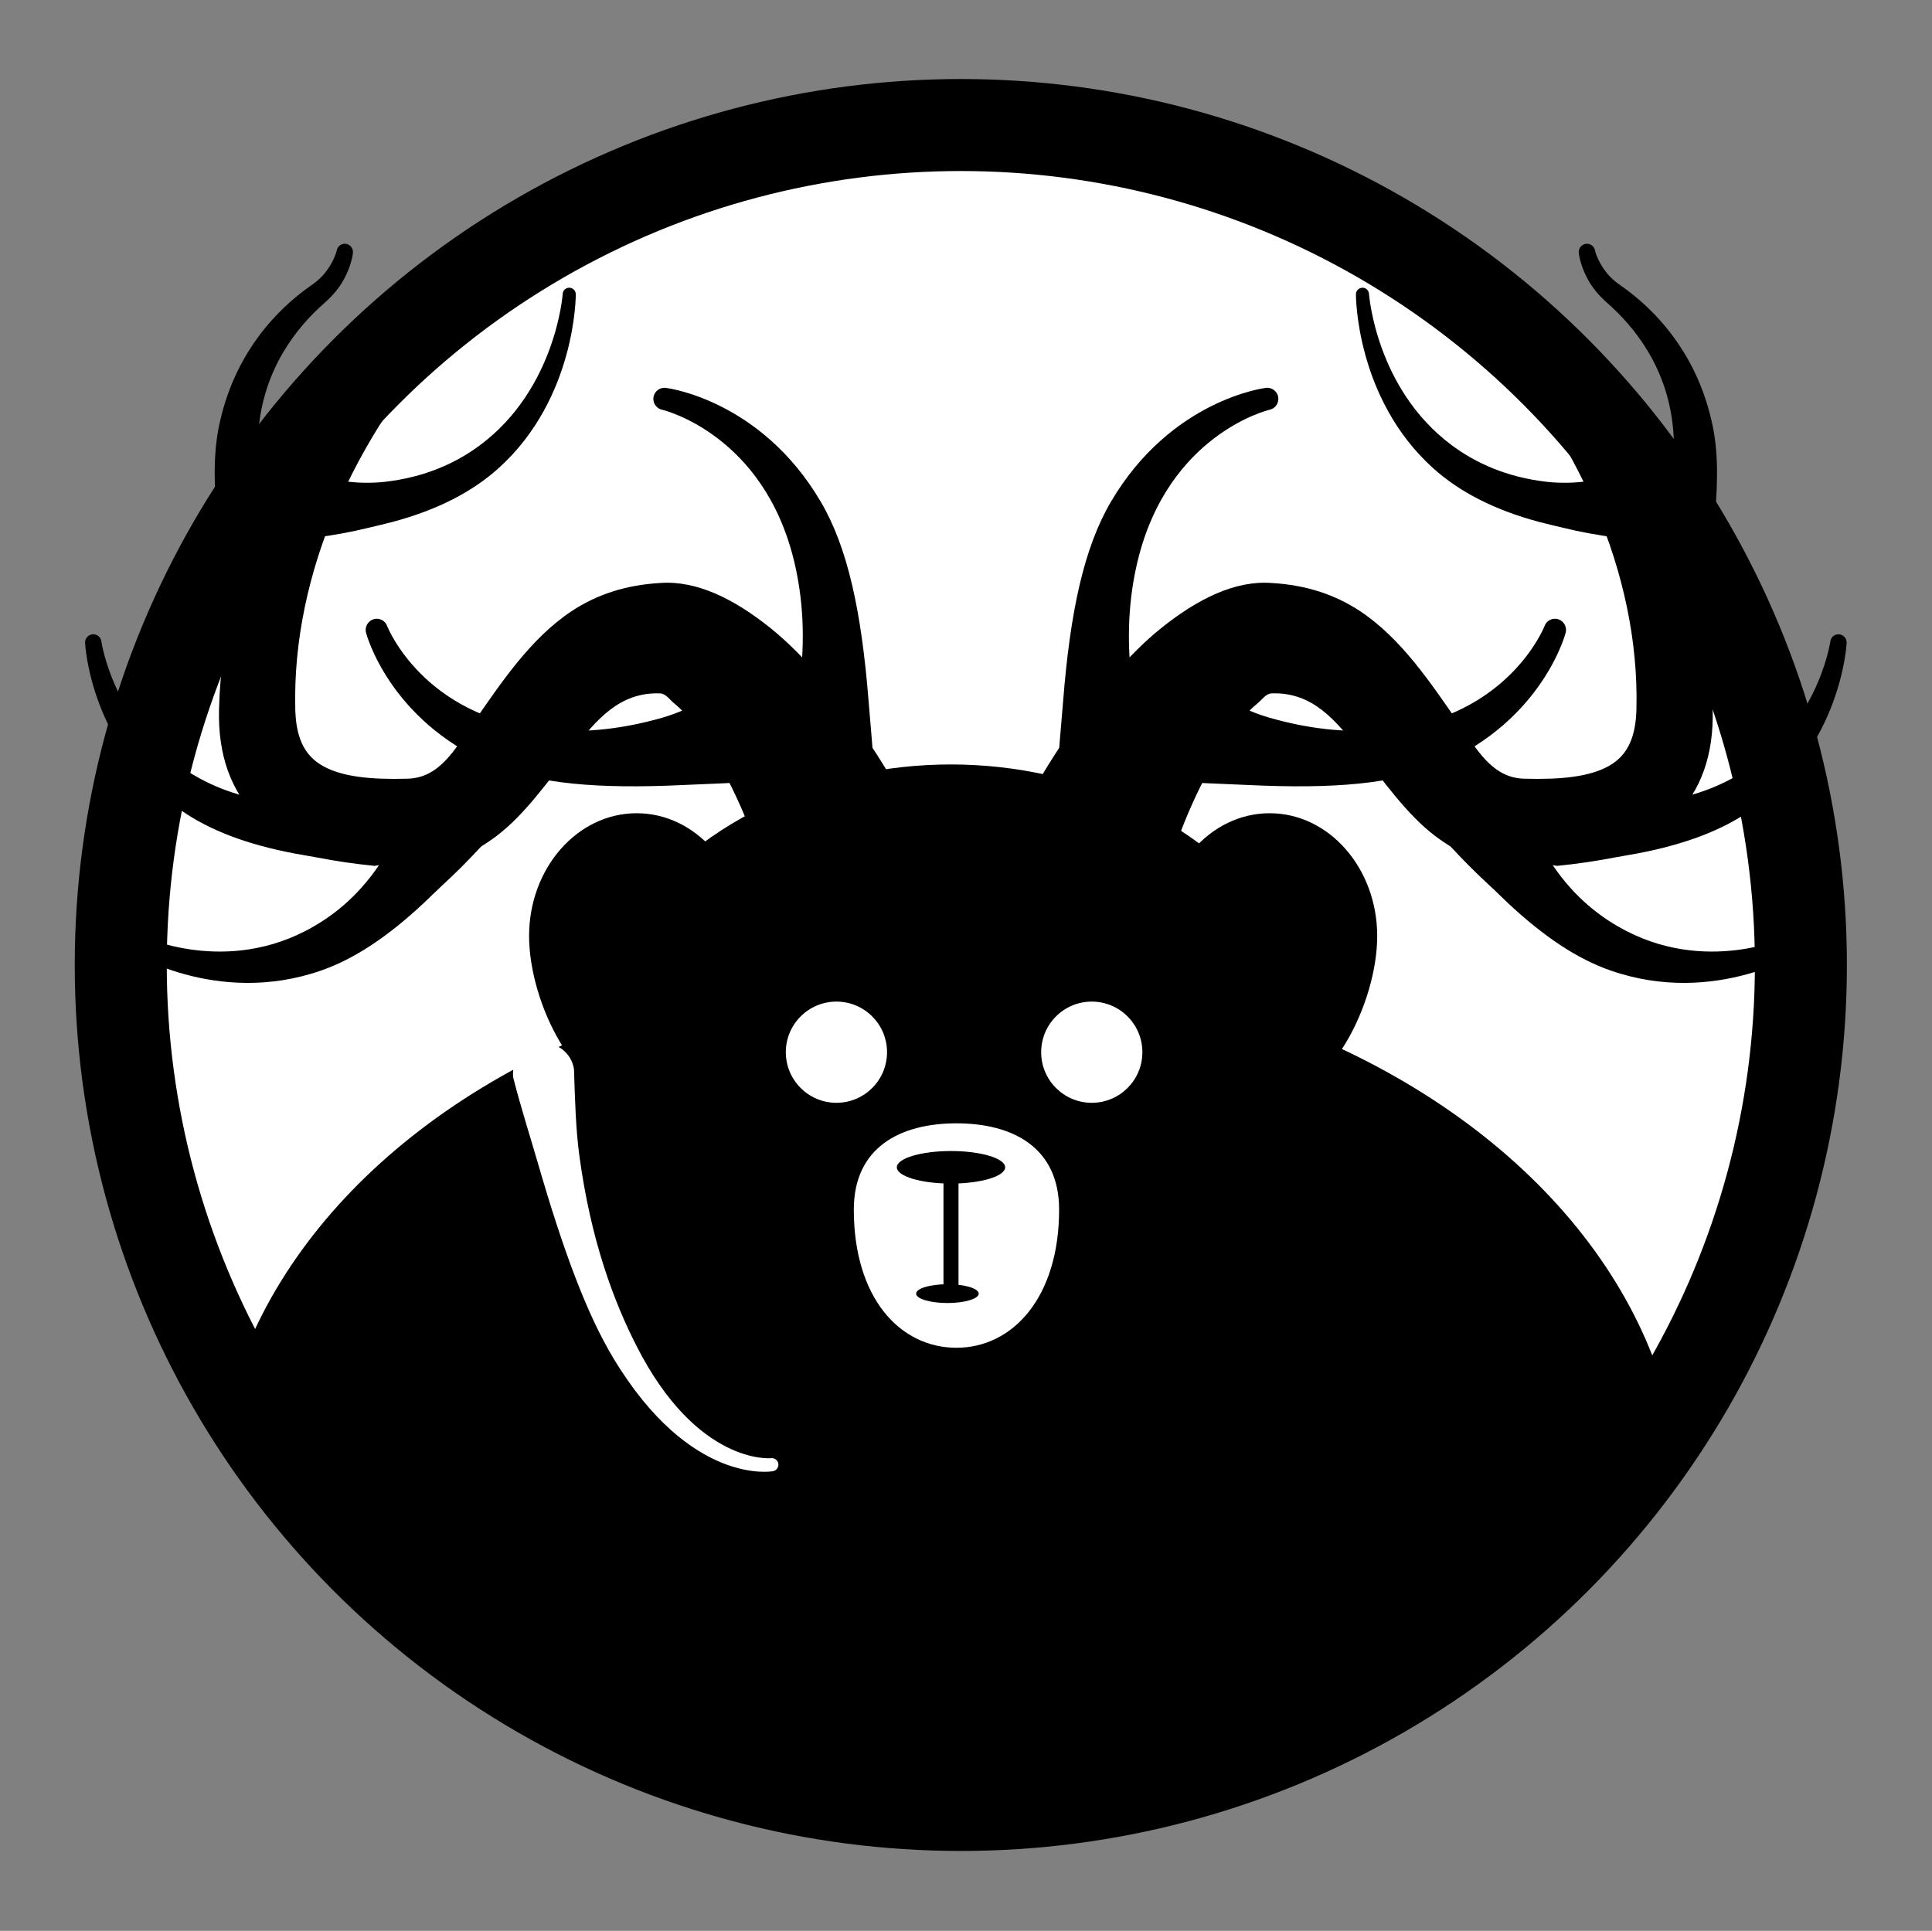 <?xml version="1.0" encoding="UTF-8" standalone="no"?>
<!DOCTYPE svg PUBLIC "-//W3C//DTD SVG 1.1//EN" "http://www.w3.org/Graphics/SVG/1.1/DTD/svg11.dtd">
<svg width="100%" height="100%" viewBox="0 0 2099 2098" version="1.1" xmlns="http://www.w3.org/2000/svg" xmlns:xlink="http://www.w3.org/1999/xlink" xml:space="preserve" xmlns:serif="http://www.serif.com/" style="fill-rule:evenodd;clip-rule:evenodd;stroke-linecap:round;stroke-linejoin:round;stroke-miterlimit:1.5;">
    <rect x="0" y="0" width="2099" height="2098" fill="#808080" stroke="none"/>
    <g transform="matrix(1,0,0,1,-24379,-671)">
        <g id="Favicon_v2" transform="matrix(1,0,0,1,9605.86,-0.419)">
            <rect x="14773.5" y="671.419" width="2097.99" height="2097.99" style="fill:none;"/>
            <g transform="matrix(1.543,0,0,1.543,-8148.09,-274.751)">
                <circle cx="15531.5" cy="1292.74" r="591.498" style="fill:white;"/>
                <clipPath id="_clip1">
                    <circle cx="15531.5" cy="1292.74" r="591.498"/>
                </clipPath>
                <g clip-path="url(#_clip1)">
                    <g transform="matrix(0.726,0,0,0.726,4038.96,-57.437)">
                        <g>
                            <g transform="matrix(1.158,0,0,1.172,-2493.1,-340.322)">
                                <ellipse cx="15814.6" cy="1974.03" rx="315.169" ry="262.809"/>
                            </g>
                            <g transform="matrix(2.256,0,0,2,-19860.2,-1563.5)">
                                <ellipse cx="15814.6" cy="1974.03" rx="315.169" ry="262.809"/>
                            </g>
                            <g transform="matrix(1,0,0,1,3,0)">
                                <g transform="matrix(0.331,0,0,0.453,10277.9,937.363)">
                                    <path d="M15814.6,2323.9C15640.7,2323.9 15499.5,2119.07 15499.5,1974.03C15499.5,1828.98 15640.7,1711.22 15814.6,1711.22C15988.6,1711.22 16129.8,1828.98 16129.8,1974.03C16129.8,2119.07 16099.4,2276.28 15814.6,2323.9Z"/>
                                </g>
                                <g transform="matrix(-0.331,0,0,0.453,21361.1,937.363)">
                                    <path d="M15814.6,2323.9C15640.7,2323.9 15499.5,2119.07 15499.5,1974.03C15499.5,1828.98 15640.7,1711.22 15814.6,1711.22C15988.6,1711.22 16129.8,1828.98 16129.8,1974.03C16129.8,2119.07 16099.4,2276.28 15814.6,2323.9Z"/>
                                </g>
                            </g>
                            <g transform="matrix(-0.23,-1.603,0.803,-0.115,17558.6,26659.2)">
                                <path d="M15281.5,1683.76C15291.6,1683.76 15299.8,1700.19 15299.8,1720.41C15299.8,1740.64 15291.6,1757.06 15281.5,1757.06C15262.9,1752.98 15246,1749.03 15230,1748.75C15178.5,1747.85 15140.4,1764.86 15112.3,1783.96C15036.1,1835.6 15034.2,1924.03 15034.2,1924.03C15034.2,1928.37 15032.4,1931.9 15030.3,1931.91C15028.1,1931.93 15026.3,1928.41 15026.3,1924.07C15026.3,1924.07 15024.2,1824.33 15106.7,1754.76C15135.4,1730.52 15174.8,1713.61 15228.3,1698.58C15244.8,1693.95 15262.2,1688.01 15281.5,1683.76Z" style="fill:white;"/>
                            </g>
                        </g>
                    </g>
                    <g transform="matrix(1.227,0,0,1.227,-3521.44,-400.943)">
                        <g transform="matrix(0.257,0,0,0.281,10535.4,373.326)">
                            <path d="M19417,3907.08C19543.5,3907.08 19646.2,3956.83 19646.2,4083.31C19646.2,4261.5 19543.5,4365.45 19417,4365.45C19290.5,4365.45 19187.8,4263.49 19187.8,4083.31C19187.8,3956.83 19290.5,3907.08 19417,3907.08Z" style="fill:white;"/>
                        </g>
                        <g transform="matrix(0.25,0,0,0.25,10563.2,492.919)">
                            <g transform="matrix(1,0,0,1,483.004,0)">
                                <ellipse cx="19353.9" cy="4014.14" rx="124.317" ry="37.345"/>
                            </g>
                            <g transform="matrix(0.578,0,0,0.578,8642.15,1983.95)">
                                <ellipse cx="19353.9" cy="4014.14" rx="124.317" ry="37.345"/>
                            </g>
                            <path d="M19836.9,4051.48L19836.9,4293.8" style="fill:none;stroke:black;stroke-width:34.48px;"/>
                        </g>
                        <g transform="matrix(0.592,0,0,0.592,6168.57,262.255)">
                            <circle cx="15936.9" cy="1973.21" r="49.057" style="fill:white;"/>
                            <g transform="matrix(1,0,0,1,-247.512,0)">
                                <circle cx="15936.9" cy="1973.21" r="49.057" style="fill:white;"/>
                            </g>
                        </g>
                    </g>
                </g>
                <circle cx="15531.5" cy="1292.74" r="591.498" style="fill:none;stroke:black;stroke-width:64.79px;"/>
            </g>
            <g transform="matrix(1.121,0,0,1.121,-1921.49,-363.396)">
                <g>
                    <path d="M15763.8,1689.92C15780.6,1727.34 15763.9,1771.38 15726.5,1788.21C15689.1,1805.04 15645,1788.32 15628.2,1750.9C15628.2,1750.9 15611.4,1697.24 15581.8,1650.35C15571.1,1633.47 15560.3,1616.51 15546.7,1605.46C15541.6,1601.39 15538.2,1595.6 15532.6,1595.22C15492.8,1593.59 15470.2,1621.58 15448.5,1649.01C15424,1680.01 15401.5,1712.53 15373.8,1733.47C15349.2,1752.02 15321.7,1763.92 15287.8,1762.93C15215.8,1760.96 15169.6,1743.43 15142.1,1715.63C15116.6,1689.91 15103.7,1655.32 15104.9,1610.46C15108.5,1462.69 15182.6,1314.93 15294.4,1205.43C15404.6,1097.41 15550.2,1026.31 15696,1029.76C15704.8,1029.76 15712,1036.91 15712,1045.72C15712,1054.53 15704.8,1061.68 15696,1061.68C15560.9,1064.87 15429.2,1137.05 15332,1241.98C15237.1,1344.42 15175.5,1478.59 15178.8,1610.46C15179.4,1635.9 15186.3,1655.06 15205.9,1665.77C15224.6,1676.05 15251.6,1678.9 15287.8,1677.89C15318.5,1677 15333.2,1650 15350.9,1624.43C15378.5,1584.45 15407,1541.83 15446.5,1515.58C15470.5,1499.67 15498.5,1490.13 15532.6,1488.19C15568.1,1485.63 15604.3,1503.86 15639,1531.62C15707,1585.96 15763.8,1689.92 15763.8,1689.92Z"/>
                    <g transform="matrix(0.5,-0.866,-0.866,-0.5,9172.35,15814.8)">
                        <path d="M15281.5,1763.16C15305.1,1763.16 15324.2,1744 15324.2,1720.41C15324.2,1696.82 15305.1,1677.67 15281.5,1677.67C15261.3,1682.15 15244.2,1686.83 15227.1,1692.19C15219.2,1694.67 15211.6,1696.61 15204.2,1698.87C15158.8,1712.71 15124,1729.84 15098.2,1752.08C15016,1822.79 15021.1,1924.06 15021.1,1924.06C15021.1,1929.12 15025.2,1933.23 15030.3,1933.22C15035.3,1933.22 15039.4,1929.1 15039.4,1924.04C15039.4,1924.04 15044.6,1835.78 15122.9,1785.07C15146.3,1769.91 15176.2,1757.41 15215,1754.75C15227.7,1753.88 15240.7,1755.27 15255,1757.2C15263.9,1758.39 15272.1,1760.94 15281.5,1763.16Z"/>
                    </g>
                    <g transform="matrix(0.996,-0.093,-0.093,-0.996,191.818,4860.07)">
                        <path d="M15281.5,1757.58C15302,1757.58 15318.7,1740.93 15318.7,1720.41C15318.7,1699.9 15302,1683.24 15281.5,1683.24C15261.6,1687.09 15244.4,1691.4 15227.6,1696.27C15219.8,1698.53 15212.3,1700.39 15204.9,1702.52C15159.9,1715.56 15125.5,1732.51 15099.8,1754.23C15017.8,1823.51 15022.3,1924.06 15022.3,1924.06C15022.3,1928.46 15025.9,1932.03 15030.3,1932.03C15034.7,1932.02 15038.2,1928.44 15038.2,1924.04C15038.2,1924.04 15042.7,1834.81 15121.3,1782.91C15144.8,1767.35 15175.1,1754.53 15214.3,1751.11C15225,1750.17 15236,1750.73 15247.9,1751.74C15258.9,1752.67 15269.6,1755.19 15281.5,1757.58Z"/>
                    </g>
                    <g transform="matrix(0.378,0.926,0.926,-0.378,7779.05,-12007.9)">
                        <path d="M15281.5,1757.58C15302,1757.58 15318.7,1740.93 15318.7,1720.41C15318.7,1699.9 15302,1683.24 15281.5,1683.24C15256.5,1687.77 15235.4,1693.68 15215,1699.64C15176.9,1710.75 15145.7,1722.13 15121,1738.56C15061.2,1778.36 15036.7,1833.1 15027.7,1873.63C15026,1881.53 15023.2,1888.05 15019.9,1893.2C15013.4,1903.64 15006.2,1908.7 15006.2,1908.7C15002.4,1910.9 15001,1915.79 15003.2,1919.6C15005.5,1923.41 15010.3,1924.72 15014.1,1922.52C15014.1,1922.52 15024.8,1916.99 15035.1,1903.89C15040.1,1897.6 15044.7,1889.47 15048.2,1879.37C15059.8,1845.5 15084.9,1799.64 15140.3,1772.01C15162.7,1760.88 15189.9,1751.83 15223.2,1750.62C15241.4,1749.97 15260.1,1753.71 15281.5,1757.58Z"/>
                    </g>
                    <g transform="matrix(-0.955,-0.03,0.033,-1.05,29734.7,3679.54)">
                        <path d="M15281.5,1692.12C15298.7,1692.12 15312.6,1704.8 15312.6,1720.41C15312.6,1736.03 15298.7,1748.71 15281.5,1748.71C15263.7,1746.19 15247.7,1744.06 15232.2,1744.32C15224.9,1744.44 15217.9,1744.88 15211.1,1745.78C15170.6,1751.18 15139.6,1765.2 15115.9,1782.31C15040.7,1836.63 15036.9,1924.04 15036.9,1924.04C15036.9,1927.39 15034,1930.12 15030.3,1930.12C15026.6,1930.13 15023.6,1927.41 15023.6,1924.06C15023.6,1924.06 15019.8,1828.52 15096.2,1761.77C15121.7,1739.48 15156.2,1721.6 15202.1,1709.02C15209.7,1706.94 15217.5,1705.12 15225.6,1703.08C15242.9,1698.73 15261,1695.02 15281.5,1692.12Z"/>
                    </g>
                    <g transform="matrix(1.199,-0.383,-0.304,-0.953,-2178.58,9123.85)">
                        <path d="M15281.5,1770.59C15303.5,1770.59 15321.3,1748.11 15321.3,1720.41C15321.3,1692.72 15303.5,1670.23 15281.5,1670.23C15258,1676.45 15238.3,1683.92 15218.8,1690.49C15155.7,1711.72 15111.9,1734.4 15082.8,1766.3C15018,1837.29 15021.7,1924.07 15021.7,1924.07C15021.7,1930.01 15025.6,1934.83 15030.3,1934.82C15035,1934.81 15038.8,1929.97 15038.8,1924.03C15038.8,1924.03 15043.8,1829.86 15129.8,1782.72C15153.2,1769.91 15182.4,1760.15 15219.2,1758.81C15225.3,1758.59 15231.4,1758.96 15237.9,1759.72C15252,1761.37 15265.7,1766.07 15281.5,1770.59Z"/>
                    </g>
                    <g transform="matrix(-0.23,1.327,-1.041,-0.18,20996.5,-18289.1)">
                        <path d="M15281.5,1672.89C15302,1672.89 15318.7,1694.19 15318.7,1720.41C15318.7,1746.64 15302,1767.93 15281.5,1767.93C15265.7,1763.64 15252,1759.25 15237.9,1757.75C15231.4,1757.06 15225.3,1756.76 15219.1,1757.02C15182.4,1758.57 15153.1,1768.45 15129.7,1781.31C15042.9,1828.95 15038.3,1924.03 15038.3,1924.03C15038.3,1929.66 15034.7,1934.24 15030.3,1934.25C15025.9,1934.26 15022.3,1929.69 15022.3,1924.07C15022.3,1924.07 15018.8,1837.09 15084.1,1766.6C15113.2,1735.2 15156.7,1712.7 15219.4,1692.25C15238.7,1685.95 15258.3,1678.74 15281.5,1672.89Z"/>
                    </g>
                </g>
                <g transform="matrix(-1,0,0,1,31657.4,0)">
                    <path d="M15628.2,1750.9C15645,1788.32 15689.1,1805.04 15726.5,1788.21C15763.9,1771.38 15780.6,1727.34 15763.8,1689.92C15763.8,1689.92 15707,1585.96 15639,1531.62C15604.3,1503.86 15568.1,1485.63 15532.6,1488.19C15498.5,1490.13 15470.5,1499.67 15446.5,1515.58C15407,1541.83 15378.5,1584.45 15350.9,1624.43C15333.2,1650 15318.5,1677 15287.8,1677.89C15251.6,1678.9 15224.6,1676.05 15205.9,1665.77C15186.3,1655.06 15179.4,1635.9 15178.8,1610.46C15175.5,1478.59 15237.1,1344.42 15332,1241.98C15429.2,1137.05 15560.9,1064.87 15696,1061.68C15704.8,1061.68 15712,1054.53 15712,1045.72C15712,1036.91 15704.8,1029.76 15696,1029.76C15550.2,1026.31 15404.6,1097.41 15294.4,1205.43C15182.6,1314.93 15108.5,1462.69 15104.9,1610.46C15103.7,1655.32 15116.6,1689.91 15142.1,1715.63C15169.6,1743.43 15215.8,1760.96 15287.8,1762.93C15321.7,1763.92 15349.2,1752.02 15373.8,1733.47C15401.5,1712.53 15424,1680.01 15448.5,1649.01C15470.2,1621.58 15492.8,1593.59 15532.6,1595.22C15538.2,1595.6 15541.6,1601.39 15546.7,1605.46C15560.3,1616.51 15571.1,1633.47 15581.8,1650.35C15611.4,1697.24 15628.2,1750.9 15628.2,1750.9Z"/>
                    <g transform="matrix(0.5,-0.866,-0.866,-0.5,9172.35,15814.8)">
                        <path d="M15281.5,1677.67C15305.1,1677.67 15324.2,1696.82 15324.2,1720.41C15324.2,1744 15305.1,1763.16 15281.5,1763.16C15272.1,1760.94 15263.9,1758.39 15255,1757.2C15240.7,1755.27 15227.7,1753.88 15215,1754.75C15176.2,1757.41 15146.3,1769.91 15122.9,1785.07C15044.6,1835.78 15039.4,1924.04 15039.4,1924.04C15039.4,1929.1 15035.3,1933.22 15030.3,1933.22C15025.2,1933.23 15021.1,1929.12 15021.1,1924.06C15021.1,1924.06 15016,1822.79 15098.2,1752.08C15124,1729.84 15158.8,1712.71 15204.2,1698.87C15211.6,1696.61 15219.2,1694.67 15227.1,1692.19C15244.2,1686.83 15261.3,1682.15 15281.5,1677.67Z"/>
                    </g>
                    <g transform="matrix(0.996,-0.093,-0.093,-0.996,191.818,4860.07)">
                        <path d="M15281.5,1683.24C15302,1683.24 15318.7,1699.9 15318.7,1720.41C15318.7,1740.93 15302,1757.58 15281.5,1757.58C15269.6,1755.19 15258.9,1752.67 15247.9,1751.74C15236,1750.73 15225,1750.17 15214.3,1751.11C15175.1,1754.53 15144.8,1767.35 15121.3,1782.91C15042.7,1834.81 15038.2,1924.04 15038.2,1924.04C15038.2,1928.44 15034.7,1932.02 15030.3,1932.03C15025.9,1932.03 15022.3,1928.46 15022.3,1924.06C15022.3,1924.06 15017.8,1823.51 15099.8,1754.23C15125.5,1732.51 15159.9,1715.56 15204.9,1702.52C15212.3,1700.39 15219.8,1698.53 15227.6,1696.27C15244.4,1691.4 15261.6,1687.09 15281.5,1683.24Z"/>
                    </g>
                    <g transform="matrix(0.378,0.926,0.926,-0.378,7779.05,-12007.9)">
                        <path d="M15281.5,1683.24C15302,1683.24 15318.7,1699.9 15318.7,1720.41C15318.7,1740.93 15302,1757.58 15281.5,1757.58C15260.1,1753.71 15241.4,1749.97 15223.2,1750.62C15189.9,1751.83 15162.7,1760.88 15140.3,1772.01C15084.9,1799.64 15059.8,1845.5 15048.2,1879.37C15044.7,1889.47 15040.1,1897.6 15035.1,1903.89C15024.8,1916.99 15014.1,1922.52 15014.1,1922.52C15010.3,1924.72 15005.5,1923.41 15003.2,1919.6C15001,1915.79 15002.4,1910.9 15006.2,1908.7C15006.2,1908.7 15013.4,1903.64 15019.9,1893.2C15023.2,1888.05 15026,1881.53 15027.7,1873.63C15036.7,1833.1 15061.2,1778.36 15121,1738.56C15145.7,1722.13 15176.9,1710.75 15215,1699.64C15235.4,1693.68 15256.5,1687.77 15281.5,1683.24Z"/>
                    </g>
                    <g transform="matrix(-0.955,-0.03,0.033,-1.05,29734.7,3679.54)">
                        <path d="M15281.5,1748.71C15298.7,1748.71 15312.6,1736.03 15312.6,1720.41C15312.6,1704.8 15298.7,1692.12 15281.5,1692.12C15261,1695.02 15242.9,1698.73 15225.6,1703.08C15217.5,1705.12 15209.7,1706.94 15202.1,1709.02C15156.2,1721.6 15121.7,1739.48 15096.2,1761.77C15019.8,1828.52 15023.6,1924.06 15023.6,1924.06C15023.6,1927.41 15026.6,1930.13 15030.3,1930.12C15034,1930.12 15036.9,1927.39 15036.9,1924.04C15036.9,1924.04 15040.7,1836.63 15115.9,1782.31C15139.6,1765.2 15170.6,1751.18 15211.1,1745.78C15217.9,1744.88 15224.9,1744.44 15232.2,1744.32C15247.7,1744.06 15263.7,1746.19 15281.5,1748.71Z"/>
                    </g>
                    <g transform="matrix(1.199,-0.383,-0.304,-0.953,-2178.58,9123.85)">
                        <path d="M15281.5,1670.23C15303.5,1670.23 15321.3,1692.72 15321.3,1720.41C15321.3,1748.11 15303.5,1770.59 15281.5,1770.59C15265.7,1766.07 15252,1761.37 15237.9,1759.72C15231.4,1758.96 15225.3,1758.59 15219.2,1758.81C15182.4,1760.15 15153.2,1769.91 15129.8,1782.72C15043.8,1829.86 15038.8,1924.03 15038.8,1924.03C15038.8,1929.97 15035,1934.81 15030.3,1934.82C15025.6,1934.83 15021.7,1930.01 15021.7,1924.07C15021.7,1924.07 15018,1837.29 15082.8,1766.3C15111.9,1734.4 15155.7,1711.72 15218.8,1690.49C15238.3,1683.92 15258,1676.45 15281.5,1670.23Z"/>
                    </g>
                    <g transform="matrix(-0.23,1.327,-1.041,-0.18,20996.5,-18289.1)">
                        <path d="M15281.5,1767.93C15302,1767.93 15318.7,1746.64 15318.7,1720.41C15318.7,1694.19 15302,1672.89 15281.5,1672.89C15258.3,1678.74 15238.7,1685.95 15219.4,1692.25C15156.7,1712.7 15113.2,1735.2 15084.1,1766.6C15018.8,1837.09 15022.3,1924.07 15022.3,1924.07C15022.3,1929.69 15025.9,1934.26 15030.3,1934.25C15034.7,1934.24 15038.3,1929.66 15038.3,1924.03C15038.3,1924.03 15042.9,1828.95 15129.7,1781.31C15153.1,1768.45 15182.4,1758.57 15219.1,1757.02C15225.3,1756.76 15231.4,1757.06 15237.9,1757.75C15252,1759.25 15265.7,1763.64 15281.5,1767.93Z"/>
                    </g>
                </g>
            </g>
        </g>
    </g>
</svg>
